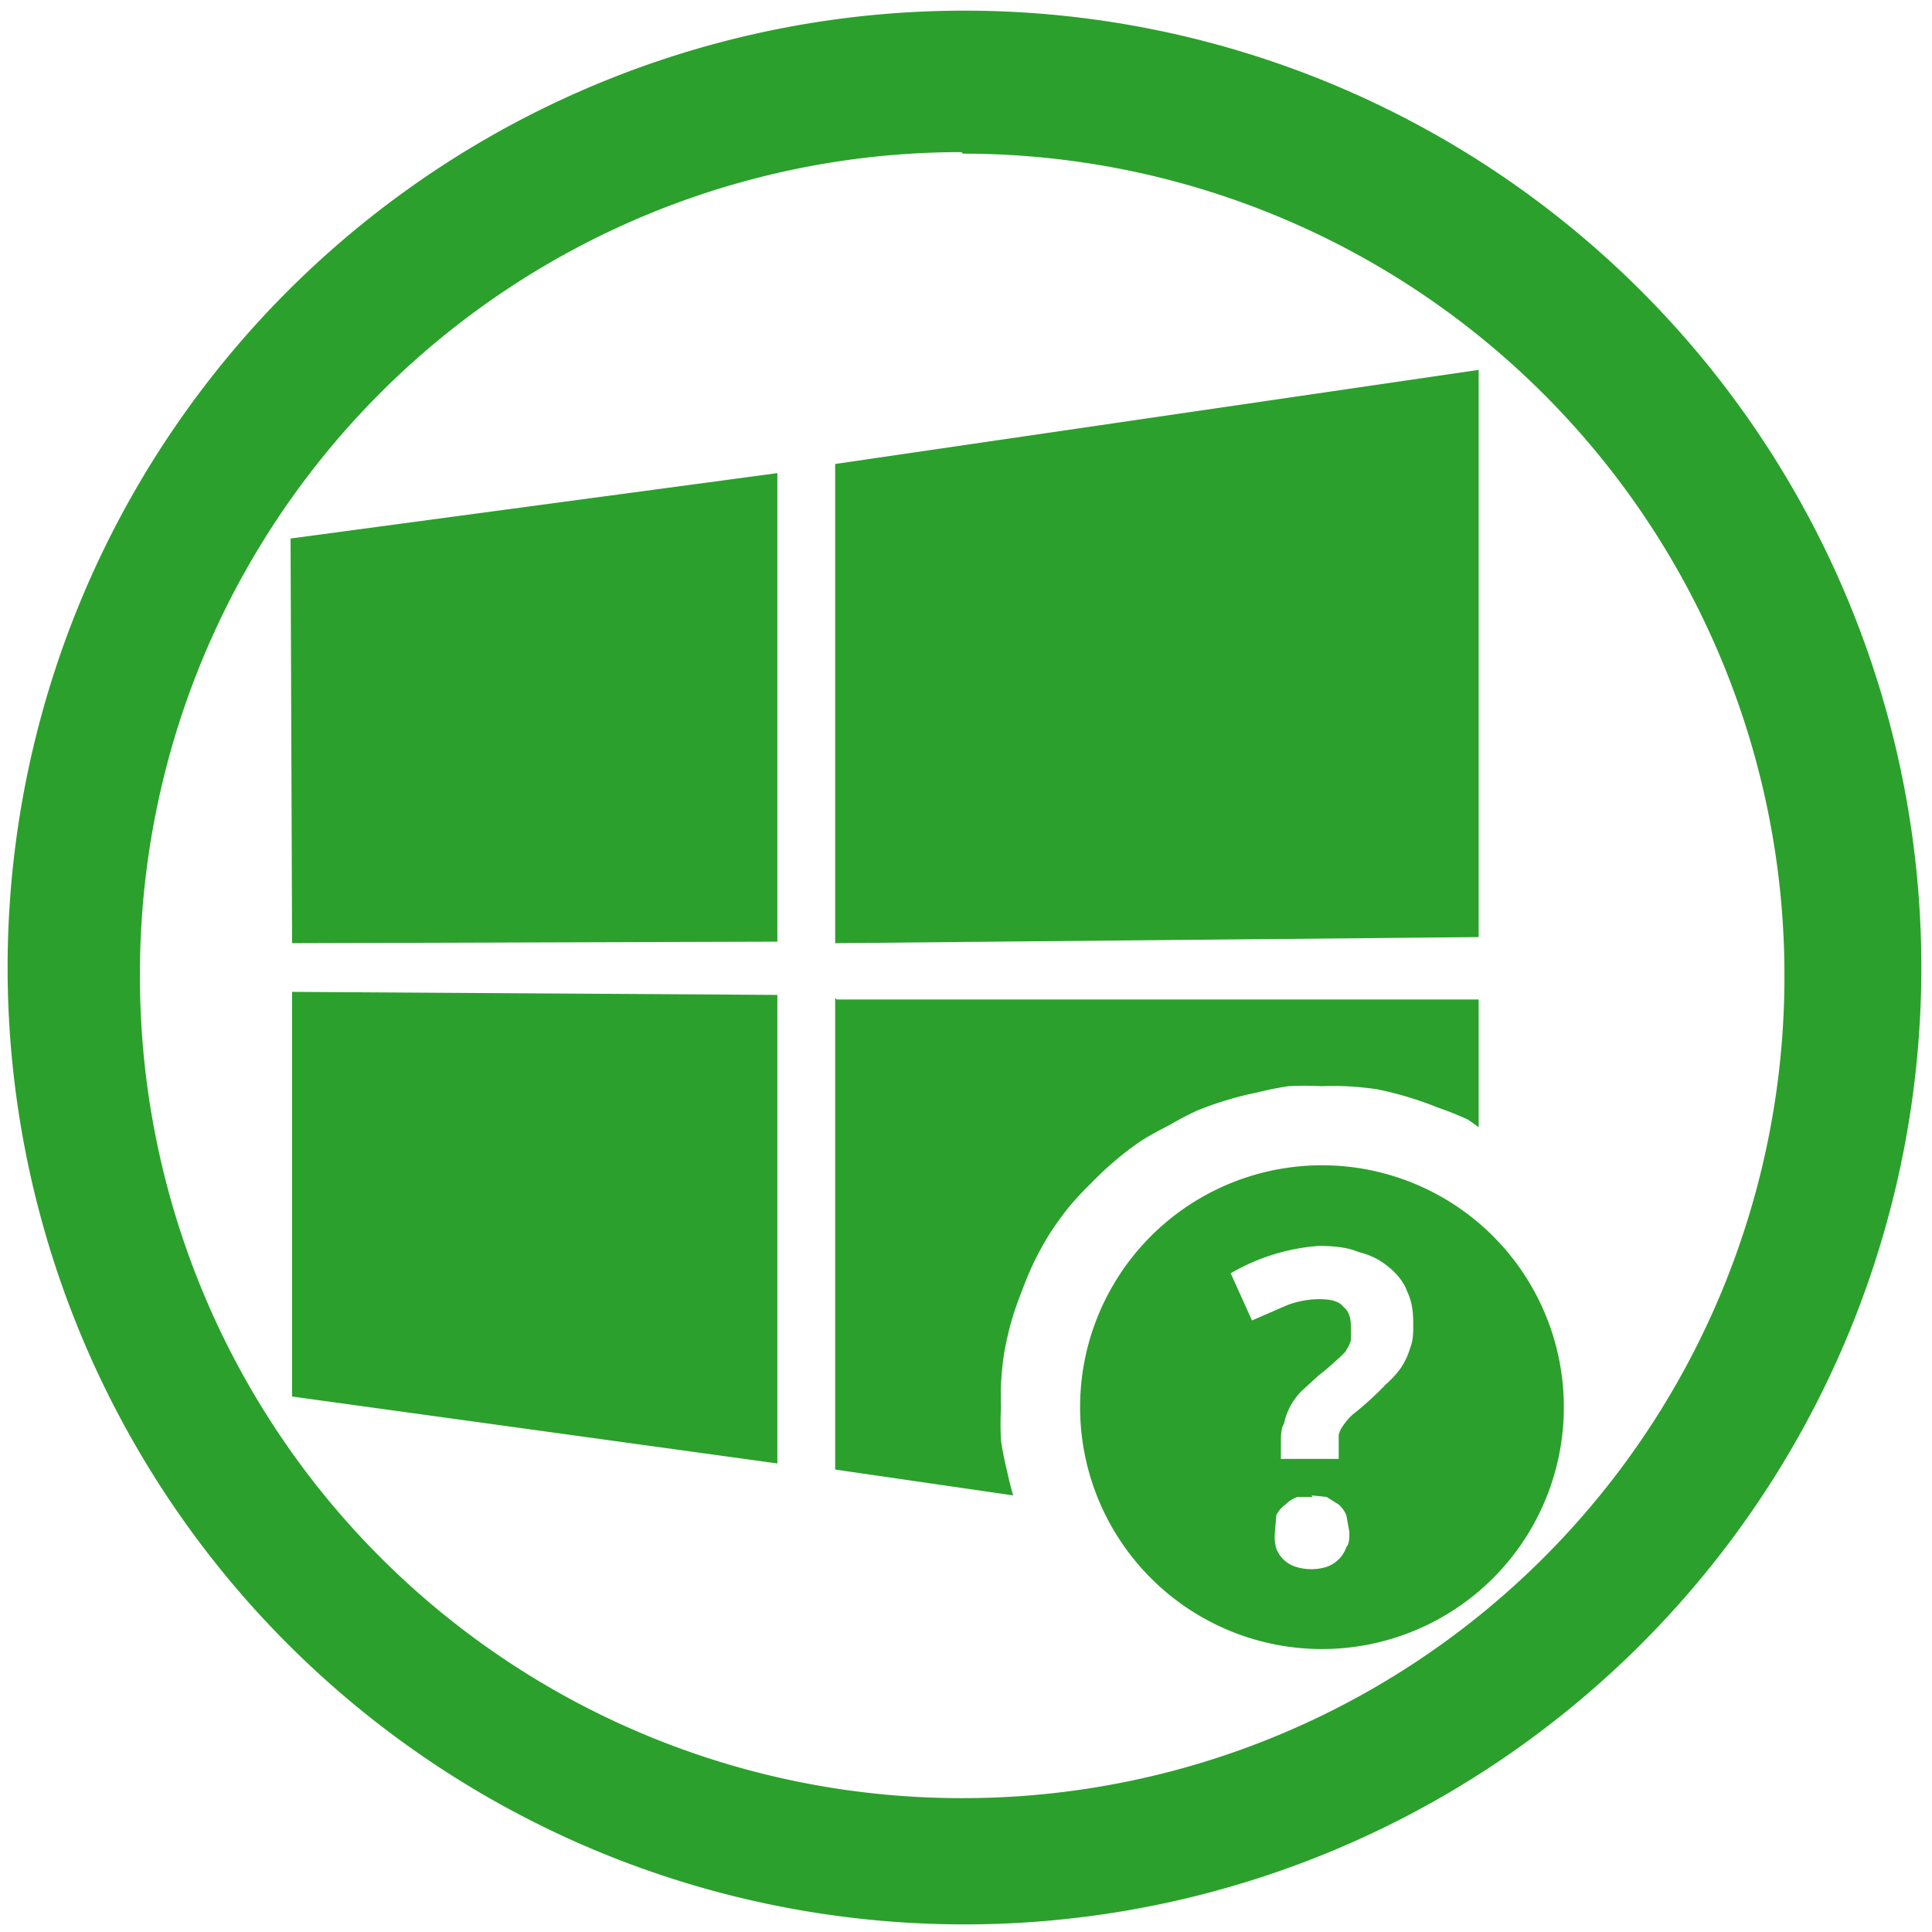 <?xml version="1.0" encoding="UTF-8" standalone="no"?>
<svg
   xmlns:dc="http://purl.org/dc/elements/1.1/"
   xmlns:cc="http://creativecommons.org/ns#"
   xmlns:rdf="http://www.w3.org/1999/02/22-rdf-syntax-ns#"
   xmlns:svg="http://www.w3.org/2000/svg"
   xmlns="http://www.w3.org/2000/svg"
   xmlns:sodipodi="http://sodipodi.sourceforge.net/DTD/sodipodi-0.dtd"
   xmlns:inkscape="http://www.inkscape.org/namespaces/inkscape"
   width="48"
   height="48"
   viewBox="0 0 12.7 12.7"
   version="1.1"
   id="svg4"
   sodipodi:docname="wine-help.svg"
   inkscape:version="0.92.4 (5da689c313, 2019-01-14)">
  <defs
     id="defs8" />
  <sodipodi:namedview
     pagecolor="#ffffff"
     bordercolor="#666666"
     borderopacity="1"
     objecttolerance="10"
     gridtolerance="10"
     guidetolerance="10"
     inkscape:pageopacity="0"
     inkscape:pageshadow="2"
     inkscape:window-width="1087"
     inkscape:window-height="480"
     id="namedview6"
     showgrid="false"
     inkscape:zoom="4.9166667"
     inkscape:cx="2.1355932"
     inkscape:cy="24"
     inkscape:window-x="0"
     inkscape:window-y="25"
     inkscape:window-maximized="0"
     inkscape:current-layer="svg4" />
  <path
     d="M 6.34,0.07 A 6.29,6.29 0 0 0 0.05,6.37 6.29,6.29 0 0 0 6.35,12.65 6.29,6.29 0 0 0 12.63,6.36 6.29,6.29 0 0 0 6.34,0.07 Z M 6.33,1.01 a 5.4,5.4 0 0 1 5.4,5.4 5.4,5.4 0 0 1 -5.4,5.41 A 5.4,5.4 0 0 1 0.92,6.42 5.4,5.4 0 0 1 6.32,1 Z M 9.73,2.43 5.49,3.05 V 6.2 L 9.72,6.16 V 2.43 Z M 5.11,3.11 1.91,3.54 1.92,6.2 5.11,6.19 V 3.1 Z M 1.92,6.52 V 9.18 L 5.11,9.62 V 6.54 Z m 3.57,0.04 v 3.1 L 6.66,9.83 A 2.12,2.12 0 0 1 6.62,9.67 2.12,2.12 0 0 1 6.58,9.47 2.12,2.12 0 0 1 6.58,9.25 2.12,2.12 0 0 1 6.58,9.1 2.12,2.12 0 0 1 6.6,8.9 2.12,2.12 0 0 1 6.65,8.68 2.12,2.12 0 0 1 6.72,8.48 2.12,2.12 0 0 1 6.8,8.29 2.12,2.12 0 0 1 6.9,8.11 2.12,2.12 0 0 1 7.03,7.93 2.12,2.12 0 0 1 7.17,7.78 2.12,2.12 0 0 1 7.33,7.63 2.12,2.12 0 0 1 7.5,7.5 2.12,2.12 0 0 1 7.68,7.4 2.12,2.12 0 0 1 7.87,7.3 a 2.12,2.12 0 0 1 0.2,-0.07 2.12,2.12 0 0 1 0.2,-0.05 2.12,2.12 0 0 1 0.2,-0.04 2.12,2.12 0 0 1 0.22,0 2.12,2.12 0 0 1 0.15,0 2.12,2.12 0 0 1 0.21,0.02 2.12,2.12 0 0 1 0.2,0.05 2.12,2.12 0 0 1 0.2,0.07 2.12,2.12 0 0 1 0.2,0.08 2.12,2.12 0 0 1 0.07,0.05 V 6.57 H 5.5 Z m 3.2,1.1 A 1.59,1.59 0 0 0 7.1,9.26 1.59,1.59 0 0 0 8.69,10.84 1.59,1.59 0 0 0 10.28,9.25 1.59,1.59 0 0 0 8.69,7.66 Z M 8.67,8.19 c 0.1,0 0.19,0.01 0.26,0.04 0.08,0.02 0.14,0.05 0.2,0.1 0.05,0.04 0.1,0.1 0.12,0.16 0.03,0.06 0.04,0.13 0.04,0.21 0,0.06 0,0.11 -0.02,0.16 A 0.48,0.48 0 0 1 9.21,8.99 0.64,0.64 0 0 1 9.11,9.1 2.1,2.1 0 0 1 8.89,9.3 0.4,0.4 0 0 0 8.83,9.37 0.2,0.2 0 0 0 8.8,9.43 V 9.59 H 8.42 v -0.1 c 0,-0.05 0,-0.1 0.02,-0.13 A 0.43,0.43 0 0 1 8.56,9.14 L 8.67,9.04 A 1.95,1.95 0 0 0 8.84,8.89 0.25,0.25 0 0 0 8.88,8.81 V 8.72 C 8.88,8.67 8.87,8.62 8.83,8.59 8.8,8.55 8.74,8.54 8.67,8.54 A 0.61,0.61 0 0 0 8.46,8.58 L 8.23,8.68 8.09,8.37 A 1.34,1.34 0 0 1 8.67,8.19 Z M 8.62,9.83 8.72,9.84 8.8,9.89 a 0.2,0.2 0 0 1 0.05,0.07 l 0.02,0.11 c 0,0.04 0,0.08 -0.02,0.1 A 0.2,0.2 0 0 1 8.8,10.25 0.21,0.21 0 0 1 8.72,10.3 0.34,0.34 0 0 1 8.52,10.3 0.2,0.2 0 0 1 8.39,10.18 0.28,0.28 0 0 1 8.38,10.08 L 8.39,9.96 A 0.19,0.19 0 0 1 8.45,9.89 0.2,0.2 0 0 1 8.53,9.84 h 0.1 z"
     id="path2"
     inkscape:connector-curvature="0"
     style="fill:#2ca02c" />
</svg>

